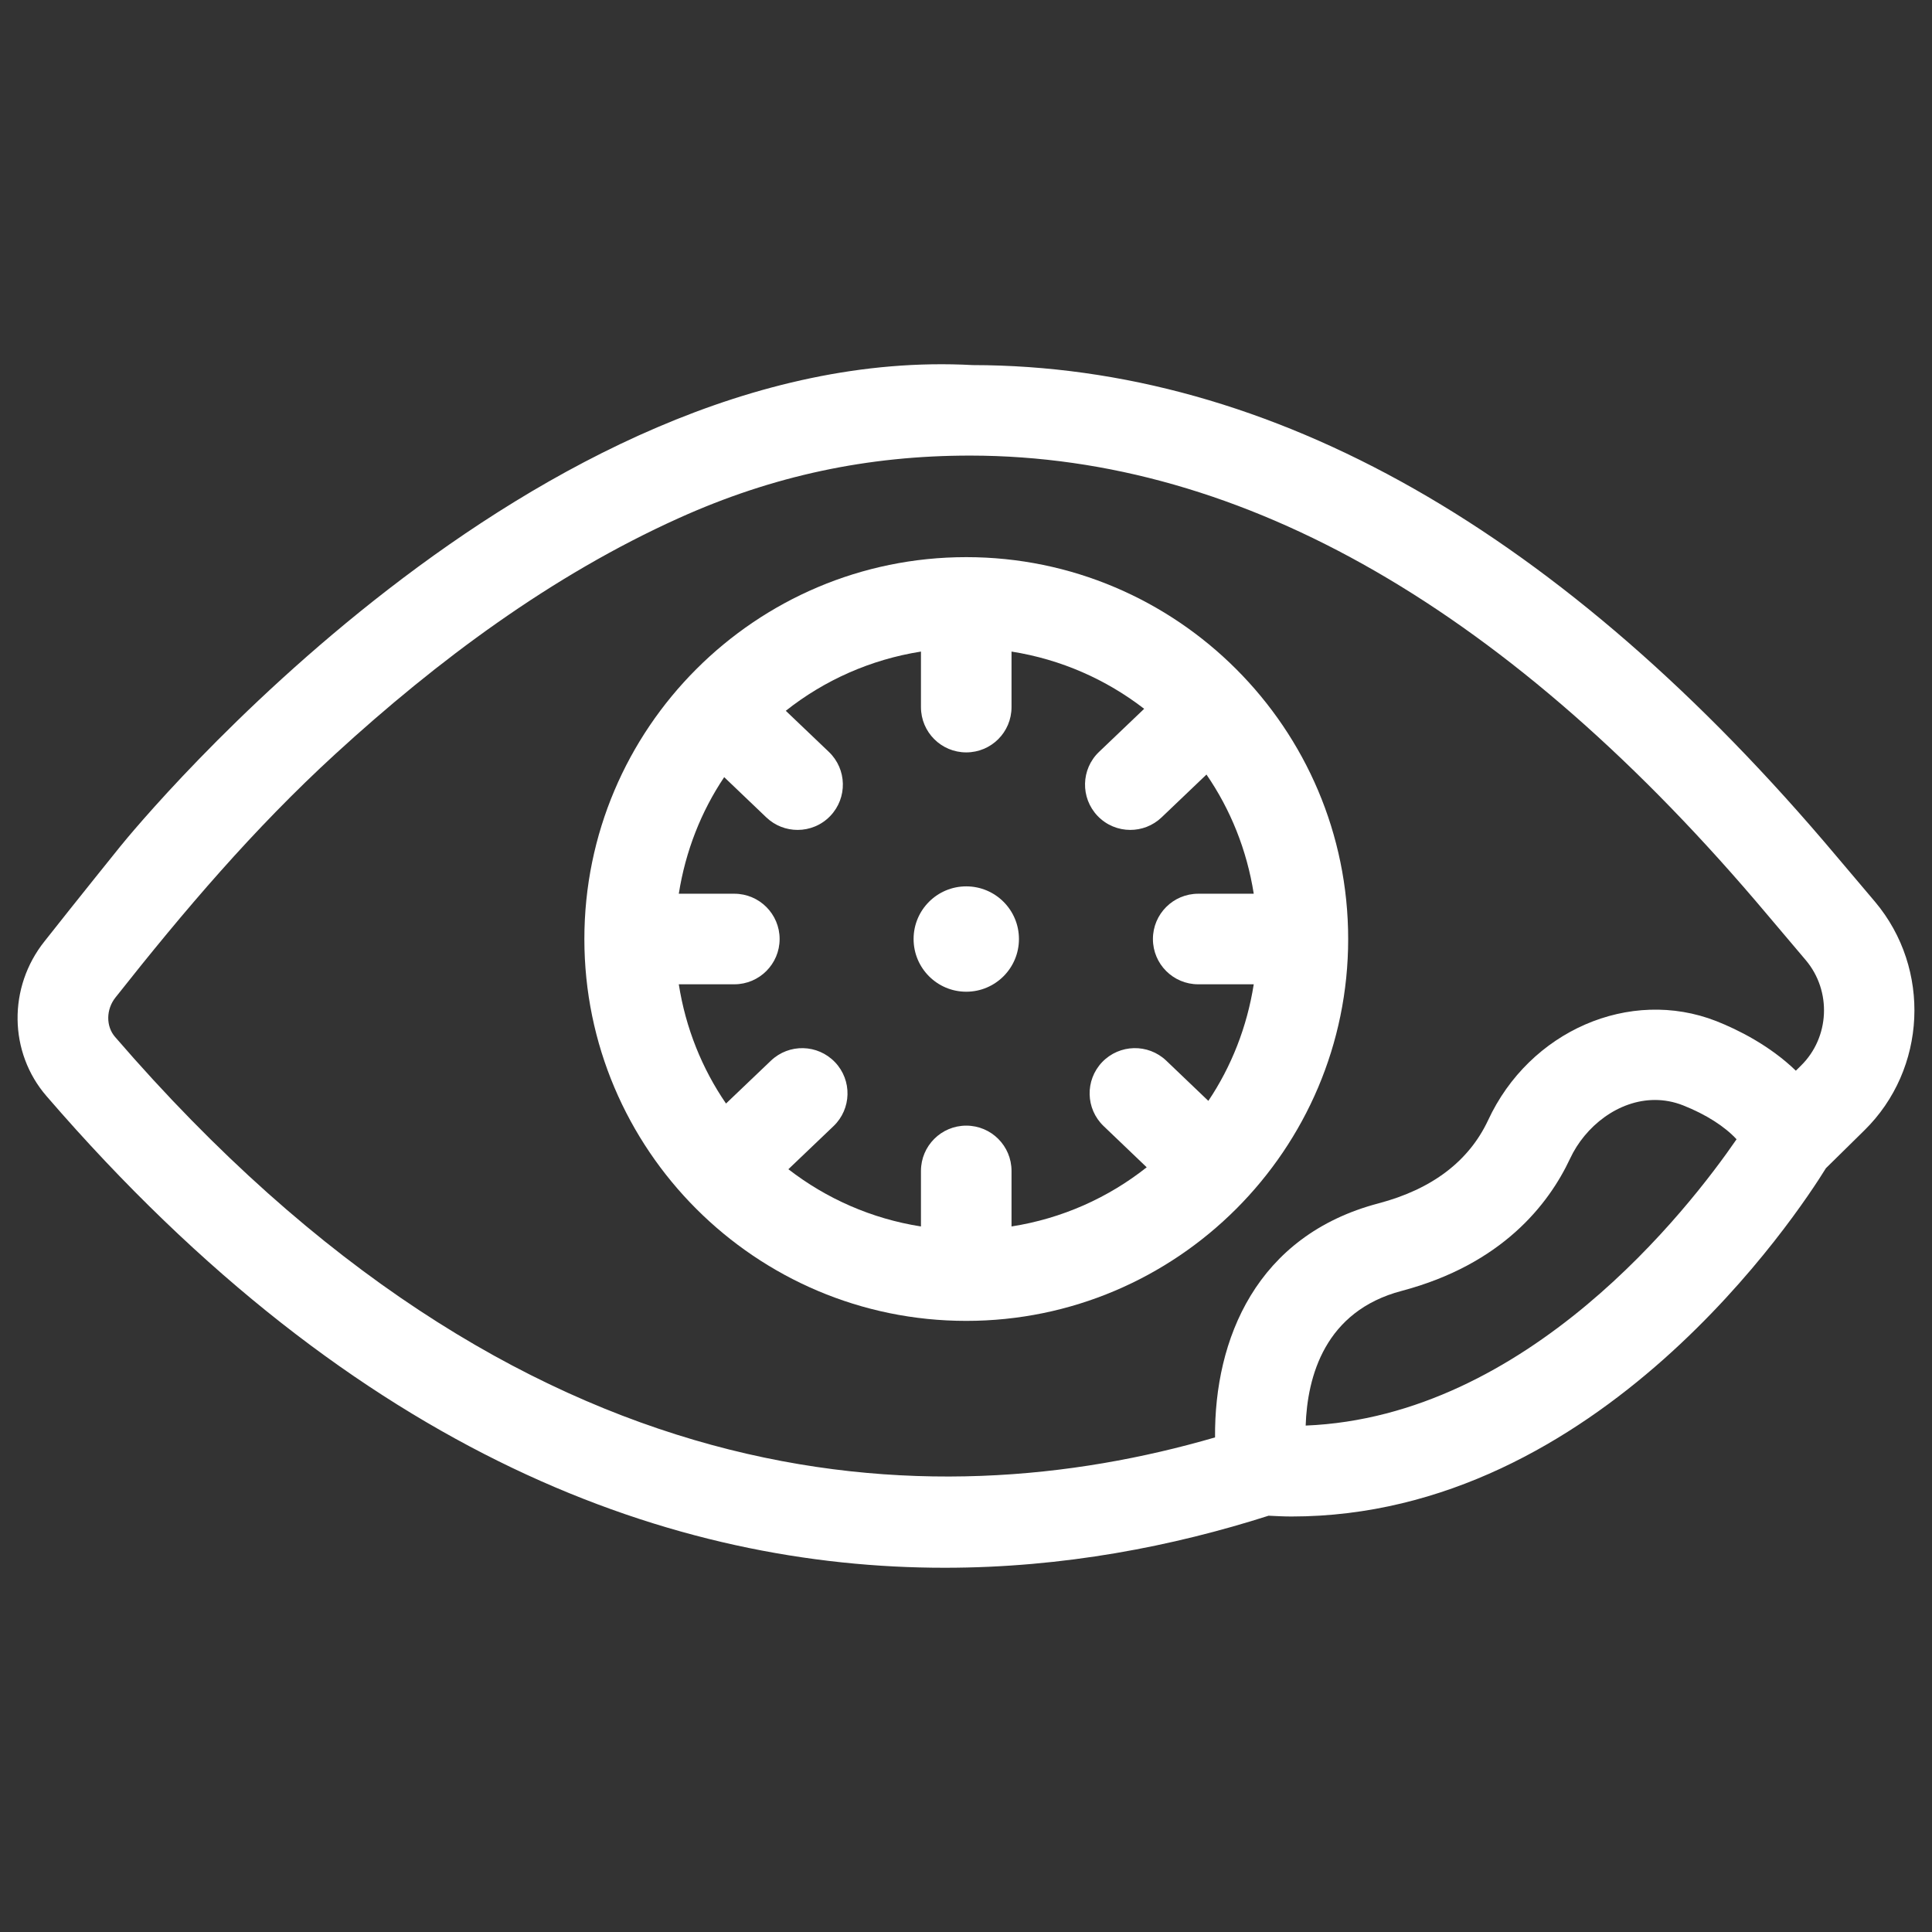 <svg width="32" height="32" viewBox="0 0 32 32" fill="none" xmlns="http://www.w3.org/2000/svg">
<rect x="0" y="0" width="32" height="32" fill="#333333" stroke="none"/>
<g id="disease_4338852 (1) 1">
<g id="Group">
<path id="Vector" d="M31.057 14.937L30.424 14.189C25.886 8.792 21.06 6.053 16.11 6.047C8.859 5.654 2.269 13.677 1.991 14.021C1.991 14.021 1.283 14.899 0.739 15.589C0.129 16.352 0.144 17.433 0.772 18.157C5.955 24.162 11.205 25.968 15.646 25.967C17.621 25.967 19.434 25.609 21.012 25.105C21.139 25.111 21.266 25.118 21.391 25.118C26.486 25.118 29.781 20.097 30.243 19.349L30.88 18.722C31.912 17.709 31.991 16.048 31.057 14.937ZM21.626 23.612C21.653 22.799 21.943 21.716 23.217 21.381C24.877 20.941 25.649 19.95 26.005 19.191C26.254 18.655 26.805 18.219 27.411 18.219C27.565 18.219 27.722 18.247 27.879 18.309C28.257 18.459 28.566 18.657 28.763 18.87C27.971 20.02 25.306 23.463 21.626 23.612ZM29.828 17.652L29.745 17.734C29.31 17.314 28.782 17.053 28.428 16.913C26.994 16.351 25.332 17.075 24.646 18.558C24.327 19.235 23.718 19.697 22.834 19.931C20.807 20.464 20.112 22.183 20.125 23.808C15.441 25.171 8.649 24.988 1.906 17.175C1.753 16.999 1.755 16.719 1.913 16.521C3.049 15.083 4.202 13.728 5.554 12.489C7.249 10.936 9.136 9.532 11.24 8.583C12.798 7.879 14.374 7.544 16.078 7.546C20.595 7.552 25.036 10.111 29.277 15.156L29.91 15.904C30.341 16.416 30.306 17.184 29.828 17.652Z" fill="white"/>
<path id="Vector_2" d="M16.004 9.228C12.516 9.228 9.679 12.065 9.679 15.553C9.679 19.041 12.516 21.878 16.004 21.878C19.492 21.878 22.33 19.041 22.33 15.553C22.33 12.065 19.492 9.228 16.004 9.228ZM19.846 16.303H20.766C20.655 17.008 20.396 17.665 20.014 18.234L19.316 17.567C19.016 17.282 18.542 17.293 18.255 17.592C17.969 17.892 17.98 18.366 18.28 18.652L18.993 19.334C18.357 19.838 17.591 20.183 16.754 20.314V19.394C16.754 18.98 16.419 18.644 16.004 18.644C15.59 18.644 15.254 18.98 15.254 19.394V20.314C14.436 20.186 13.686 19.852 13.058 19.366L13.805 18.653C14.105 18.367 14.116 17.892 13.83 17.593C13.543 17.293 13.069 17.282 12.769 17.568L12.025 18.278C11.627 17.698 11.356 17.026 11.243 16.303H12.163C12.577 16.303 12.913 15.967 12.913 15.553C12.913 15.139 12.577 14.803 12.163 14.803H11.243C11.354 14.098 11.613 13.441 11.995 12.872L12.693 13.539C12.838 13.677 13.024 13.746 13.211 13.746C13.409 13.746 13.606 13.668 13.753 13.514C14.039 13.214 14.028 12.74 13.729 12.454L13.015 11.773C13.652 11.268 14.418 10.924 15.254 10.792V11.712C15.254 12.127 15.59 12.462 16.004 12.462C16.419 12.462 16.754 12.127 16.754 11.712V10.792C17.573 10.921 18.322 11.254 18.951 11.74L18.203 12.454C17.904 12.739 17.893 13.214 18.179 13.514C18.326 13.668 18.523 13.746 18.721 13.746C18.907 13.746 19.094 13.677 19.239 13.539L19.983 12.829C20.382 13.409 20.652 14.08 20.766 14.803H19.846C19.432 14.803 19.096 15.139 19.096 15.553C19.096 15.968 19.432 16.303 19.846 16.303Z" fill="white"/>
<path id="Vector_3" d="M16.004 16.426C16.486 16.426 16.877 16.035 16.877 15.553C16.877 15.071 16.486 14.681 16.004 14.681C15.523 14.681 15.132 15.071 15.132 15.553C15.132 16.035 15.523 16.426 16.004 16.426Z" fill="white"/>
</g>
</g>
</svg>
